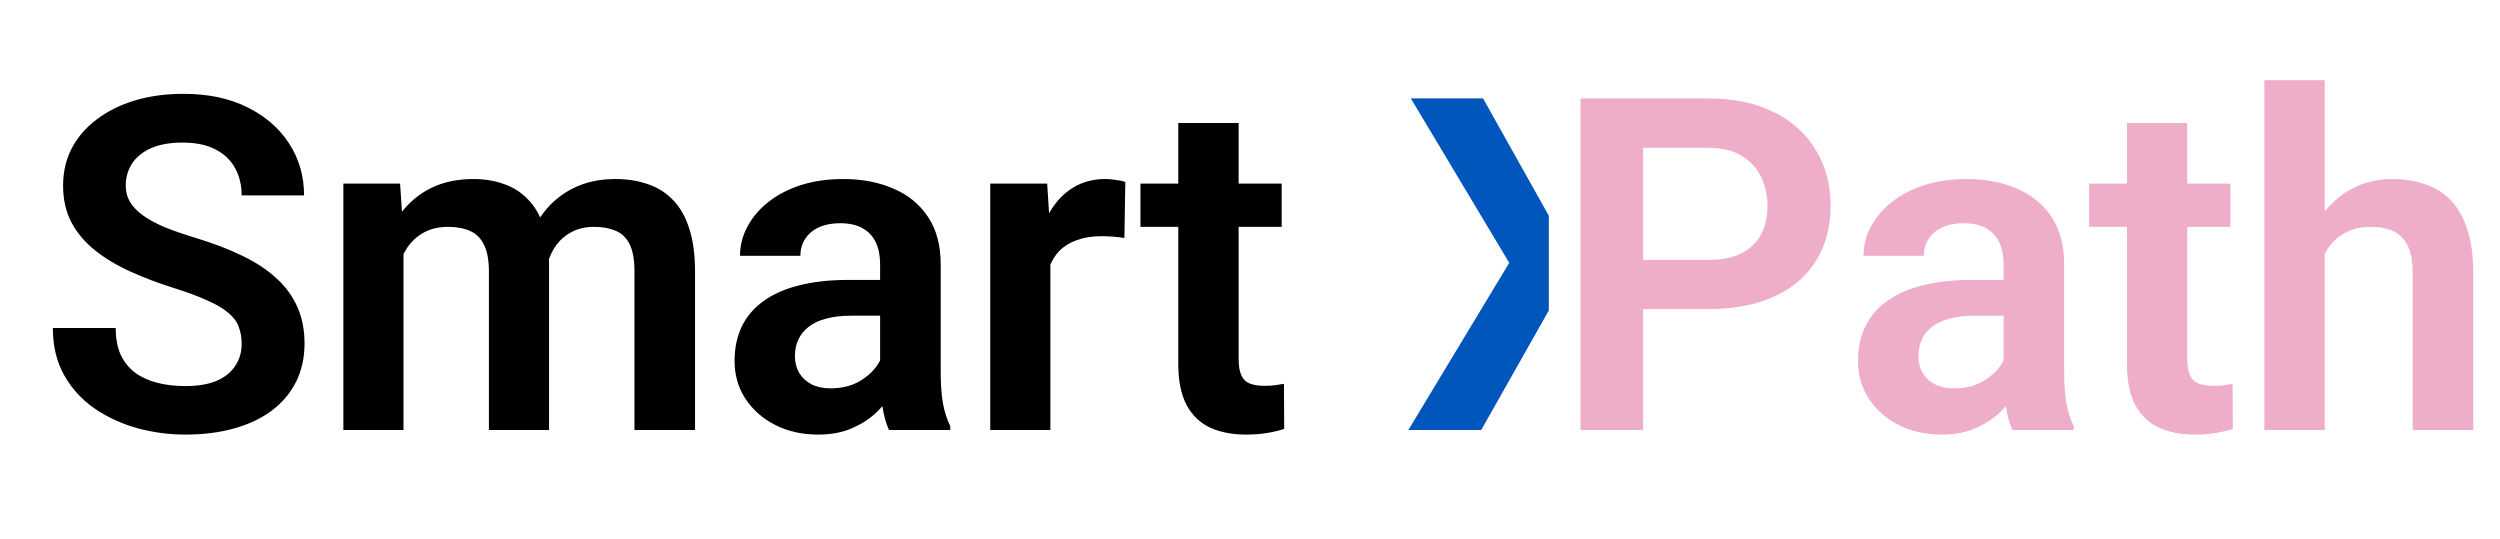 <svg width="686" height="148" viewBox="0 0 686 148" fill="none" xmlns="http://www.w3.org/2000/svg">
<g clip-path="url(#clip0_70_1025)">
<path d="M66.312 94.375C66.312 92.625 66.042 91.062 65.5 89.688C65 88.271 64.062 87 62.688 85.875C61.354 84.708 59.458 83.583 57 82.5C54.583 81.375 51.458 80.208 47.625 79C43.375 77.667 39.417 76.167 35.75 74.5C32.083 72.833 28.854 70.896 26.062 68.688C23.312 66.479 21.167 63.938 19.625 61.062C18.083 58.146 17.312 54.771 17.312 50.938C17.312 47.188 18.104 43.771 19.688 40.688C21.312 37.604 23.604 34.958 26.562 32.75C29.521 30.5 33 28.771 37 27.562C41.042 26.354 45.5 25.75 50.375 25.75C57.125 25.75 62.958 26.979 67.875 29.438C72.833 31.896 76.667 35.229 79.375 39.438C82.083 43.646 83.438 48.375 83.438 53.625H66.312C66.312 50.792 65.708 48.292 64.5 46.125C63.333 43.958 61.542 42.25 59.125 41C56.75 39.75 53.75 39.125 50.125 39.125C46.625 39.125 43.708 39.646 41.375 40.688C39.083 41.729 37.354 43.146 36.188 44.938C35.062 46.729 34.5 48.729 34.5 50.938C34.5 52.604 34.896 54.104 35.688 55.438C36.479 56.729 37.667 57.958 39.25 59.125C40.833 60.25 42.792 61.312 45.125 62.312C47.5 63.271 50.25 64.229 53.375 65.188C58.375 66.688 62.75 68.354 66.5 70.188C70.292 72.021 73.438 74.104 75.938 76.438C78.479 78.771 80.375 81.396 81.625 84.312C82.917 87.229 83.562 90.542 83.562 94.25C83.562 98.167 82.792 101.667 81.25 104.75C79.708 107.833 77.5 110.458 74.625 112.625C71.75 114.792 68.292 116.438 64.25 117.562C60.25 118.688 55.771 119.25 50.812 119.25C46.396 119.25 42.021 118.667 37.688 117.5C33.396 116.292 29.5 114.5 26 112.125C22.5 109.708 19.708 106.667 17.625 103C15.542 99.292 14.5 94.958 14.5 90H31.75C31.75 92.875 32.208 95.333 33.125 97.375C34.083 99.375 35.417 101.021 37.125 102.312C38.875 103.562 40.917 104.479 43.25 105.062C45.583 105.646 48.104 105.938 50.812 105.938C54.312 105.938 57.188 105.458 59.438 104.5C61.729 103.5 63.438 102.125 64.562 100.375C65.729 98.625 66.312 96.625 66.312 94.375ZM110.72 64.25V118H94.22V50.375H109.783L110.72 64.25ZM108.283 81.75H103.22C103.22 77.042 103.783 72.708 104.908 68.75C106.074 64.792 107.783 61.354 110.033 58.438C112.283 55.479 115.053 53.188 118.345 51.562C121.678 49.938 125.533 49.125 129.908 49.125C132.949 49.125 135.741 49.583 138.283 50.5C140.824 51.375 143.012 52.771 144.845 54.688C146.72 56.562 148.158 59.021 149.158 62.062C150.158 65.062 150.658 68.667 150.658 72.875V118H134.158V74.562C134.158 71.396 133.699 68.917 132.783 67.125C131.908 65.333 130.637 64.083 128.97 63.375C127.303 62.625 125.303 62.25 122.97 62.25C120.387 62.25 118.158 62.771 116.283 63.812C114.449 64.812 112.928 66.208 111.72 68C110.553 69.792 109.678 71.854 109.095 74.188C108.553 76.521 108.283 79.042 108.283 81.75ZM149.408 78.688L142.595 79.938C142.637 75.688 143.22 71.708 144.345 68C145.47 64.25 147.116 60.979 149.283 58.188C151.491 55.354 154.22 53.146 157.47 51.562C160.762 49.938 164.553 49.125 168.845 49.125C172.178 49.125 175.178 49.604 177.845 50.562C180.553 51.479 182.866 52.958 184.783 55C186.699 57 188.158 59.604 189.158 62.812C190.199 66.021 190.72 69.938 190.72 74.562V118H174.095V74.5C174.095 71.208 173.637 68.688 172.72 66.938C171.845 65.188 170.574 63.979 168.908 63.312C167.241 62.604 165.283 62.25 163.033 62.25C160.741 62.25 158.741 62.688 157.033 63.562C155.366 64.396 153.949 65.562 152.783 67.062C151.658 68.562 150.803 70.312 150.22 72.312C149.678 74.271 149.408 76.396 149.408 78.688ZM241.503 103.625V72.438C241.503 70.146 241.107 68.167 240.315 66.5C239.523 64.833 238.315 63.542 236.69 62.625C235.065 61.708 233.003 61.25 230.503 61.25C228.294 61.25 226.357 61.625 224.69 62.375C223.065 63.125 221.815 64.188 220.94 65.562C220.065 66.896 219.628 68.438 219.628 70.188H203.065C203.065 67.396 203.732 64.75 205.065 62.25C206.398 59.708 208.294 57.458 210.753 55.5C213.253 53.5 216.232 51.938 219.69 50.812C223.19 49.688 227.107 49.125 231.44 49.125C236.565 49.125 241.128 50 245.128 51.75C249.169 53.458 252.336 56.042 254.628 59.5C256.961 62.958 258.128 67.312 258.128 72.562V102.062C258.128 105.438 258.336 108.333 258.753 110.75C259.211 113.125 259.878 115.188 260.753 116.938V118H243.94C243.148 116.292 242.544 114.125 242.128 111.5C241.711 108.833 241.503 106.208 241.503 103.625ZM243.815 76.812L243.94 86.625H233.503C230.919 86.625 228.648 86.896 226.69 87.438C224.732 87.938 223.128 88.688 221.878 89.688C220.628 90.646 219.69 91.812 219.065 93.188C218.44 94.521 218.128 96.042 218.128 97.75C218.128 99.417 218.503 100.917 219.253 102.25C220.044 103.583 221.169 104.646 222.628 105.438C224.128 106.188 225.878 106.562 227.878 106.562C230.794 106.562 233.336 105.979 235.503 104.812C237.669 103.604 239.357 102.146 240.565 100.438C241.773 98.729 242.419 97.104 242.503 95.562L247.253 102.688C246.669 104.396 245.794 106.208 244.628 108.125C243.461 110.042 241.961 111.833 240.128 113.5C238.294 115.167 236.086 116.542 233.503 117.625C230.919 118.708 227.919 119.25 224.503 119.25C220.128 119.25 216.211 118.375 212.753 116.625C209.294 114.875 206.565 112.479 204.565 109.438C202.565 106.396 201.565 102.938 201.565 99.062C201.565 95.479 202.232 92.312 203.565 89.562C204.898 86.812 206.878 84.5 209.503 82.625C212.128 80.708 215.378 79.271 219.253 78.312C223.169 77.312 227.648 76.812 232.69 76.812H243.815ZM288.223 64.188V118H271.723V50.375H287.348L288.223 64.188ZM308.785 49.938L308.535 65.312C307.618 65.146 306.577 65.021 305.41 64.938C304.285 64.854 303.223 64.812 302.223 64.812C299.681 64.812 297.452 65.167 295.535 65.875C293.618 66.542 292.014 67.521 290.723 68.812C289.473 70.104 288.514 71.688 287.848 73.562C287.181 75.396 286.806 77.479 286.723 79.812L283.16 79.375C283.16 75.083 283.598 71.104 284.473 67.438C285.348 63.771 286.618 60.562 288.285 57.812C289.952 55.062 292.035 52.938 294.535 51.438C297.077 49.896 299.993 49.125 303.285 49.125C304.202 49.125 305.181 49.208 306.223 49.375C307.306 49.5 308.16 49.688 308.785 49.938ZM351.693 50.375V62.25H312.943V50.375H351.693ZM323.318 33.75H339.88V98.5C339.88 100.5 340.151 102.042 340.693 103.125C341.234 104.208 342.047 104.938 343.13 105.312C344.213 105.688 345.505 105.875 347.005 105.875C348.088 105.875 349.088 105.812 350.005 105.688C350.922 105.562 351.693 105.438 352.318 105.312L352.38 117.688C351.005 118.146 349.443 118.521 347.693 118.812C345.984 119.104 344.047 119.25 341.88 119.25C338.172 119.25 334.922 118.625 332.13 117.375C329.338 116.083 327.172 114.021 325.63 111.188C324.088 108.312 323.318 104.521 323.318 99.812V33.75Z" fill="black"/>
<path d="M406.945 27L425.133 59.438L443.383 27H463.133L436.133 72.125L463.82 118H443.883L425.133 84.938L406.445 118H386.445L414.133 72.125L387.133 27H406.945Z" fill="#0056BB"/>
</g>
<path d="M468.688 84.812H445.25V71.312H468.688C472.521 71.312 475.625 70.688 478 69.438C480.417 68.146 482.188 66.396 483.312 64.188C484.438 61.938 485 59.375 485 56.5C485 53.708 484.438 51.104 483.312 48.688C482.188 46.271 480.417 44.312 478 42.812C475.625 41.312 472.521 40.562 468.688 40.562H450.875V118H433.688V27H468.688C475.771 27 481.812 28.271 486.812 30.812C491.854 33.312 495.688 36.792 498.312 41.25C500.979 45.667 502.312 50.708 502.312 56.375C502.312 62.25 500.979 67.312 498.312 71.562C495.688 75.812 491.854 79.083 486.812 81.375C481.812 83.667 475.771 84.812 468.688 84.812ZM549.783 103.625V72.438C549.783 70.146 549.387 68.167 548.595 66.5C547.803 64.833 546.595 63.542 544.97 62.625C543.345 61.708 541.283 61.25 538.783 61.25C536.574 61.25 534.637 61.625 532.97 62.375C531.345 63.125 530.095 64.188 529.22 65.562C528.345 66.896 527.908 68.438 527.908 70.188H511.345C511.345 67.396 512.012 64.75 513.345 62.25C514.678 59.708 516.574 57.458 519.033 55.5C521.533 53.5 524.512 51.938 527.97 50.812C531.47 49.688 535.387 49.125 539.72 49.125C544.845 49.125 549.408 50 553.408 51.75C557.449 53.458 560.616 56.042 562.908 59.5C565.241 62.958 566.408 67.312 566.408 72.562V102.062C566.408 105.438 566.616 108.333 567.033 110.75C567.491 113.125 568.158 115.188 569.033 116.938V118H552.22C551.428 116.292 550.824 114.125 550.408 111.5C549.991 108.833 549.783 106.208 549.783 103.625ZM552.095 76.812L552.22 86.625H541.783C539.199 86.625 536.928 86.896 534.97 87.438C533.012 87.938 531.408 88.688 530.158 89.688C528.908 90.646 527.97 91.812 527.345 93.188C526.72 94.521 526.408 96.042 526.408 97.75C526.408 99.417 526.783 100.917 527.533 102.25C528.324 103.583 529.449 104.646 530.908 105.438C532.408 106.188 534.158 106.562 536.158 106.562C539.074 106.562 541.616 105.979 543.783 104.812C545.949 103.604 547.637 102.146 548.845 100.438C550.053 98.729 550.699 97.104 550.783 95.562L555.533 102.688C554.949 104.396 554.074 106.208 552.908 108.125C551.741 110.042 550.241 111.833 548.408 113.5C546.574 115.167 544.366 116.542 541.783 117.625C539.199 118.708 536.199 119.25 532.783 119.25C528.408 119.25 524.491 118.375 521.033 116.625C517.574 114.875 514.845 112.479 512.845 109.438C510.845 106.396 509.845 102.938 509.845 99.062C509.845 95.479 510.512 92.312 511.845 89.562C513.178 86.812 515.158 84.5 517.783 82.625C520.408 80.708 523.658 79.271 527.533 78.312C531.449 77.312 535.928 76.812 540.97 76.812H552.095ZM612.003 50.375V62.25H573.253V50.375H612.003ZM583.628 33.75H600.19V98.5C600.19 100.5 600.461 102.042 601.003 103.125C601.544 104.208 602.357 104.938 603.44 105.312C604.523 105.688 605.815 105.875 607.315 105.875C608.398 105.875 609.398 105.812 610.315 105.688C611.232 105.562 612.003 105.438 612.628 105.312L612.69 117.688C611.315 118.146 609.753 118.521 608.003 118.812C606.294 119.104 604.357 119.25 602.19 119.25C598.482 119.25 595.232 118.625 592.44 117.375C589.648 116.083 587.482 114.021 585.94 111.188C584.398 108.312 583.628 104.521 583.628 99.812V33.75ZM637.91 22V118H621.348V22H637.91ZM635.285 81.75H630.41C630.41 77.042 631.035 72.708 632.285 68.75C633.535 64.792 635.306 61.354 637.598 58.438C639.889 55.479 642.618 53.188 645.785 51.562C648.993 49.938 652.535 49.125 656.41 49.125C659.743 49.125 662.764 49.604 665.473 50.562C668.223 51.479 670.577 52.958 672.535 55C674.493 57.042 675.993 59.708 677.035 63C678.118 66.25 678.66 70.208 678.66 74.875V118H662.035V74.75C662.035 71.625 661.577 69.167 660.66 67.375C659.743 65.542 658.431 64.229 656.723 63.438C655.056 62.646 652.993 62.25 650.535 62.25C647.868 62.25 645.577 62.771 643.66 63.812C641.743 64.812 640.16 66.208 638.91 68C637.702 69.792 636.785 71.854 636.16 74.188C635.577 76.521 635.285 79.042 635.285 81.75Z" fill="#EEAECA"/>
<defs>
<clipPath id="clip0_70_1025">
<rect width="425" height="148" fill="white"/>
</clipPath>
</defs>
</svg>
